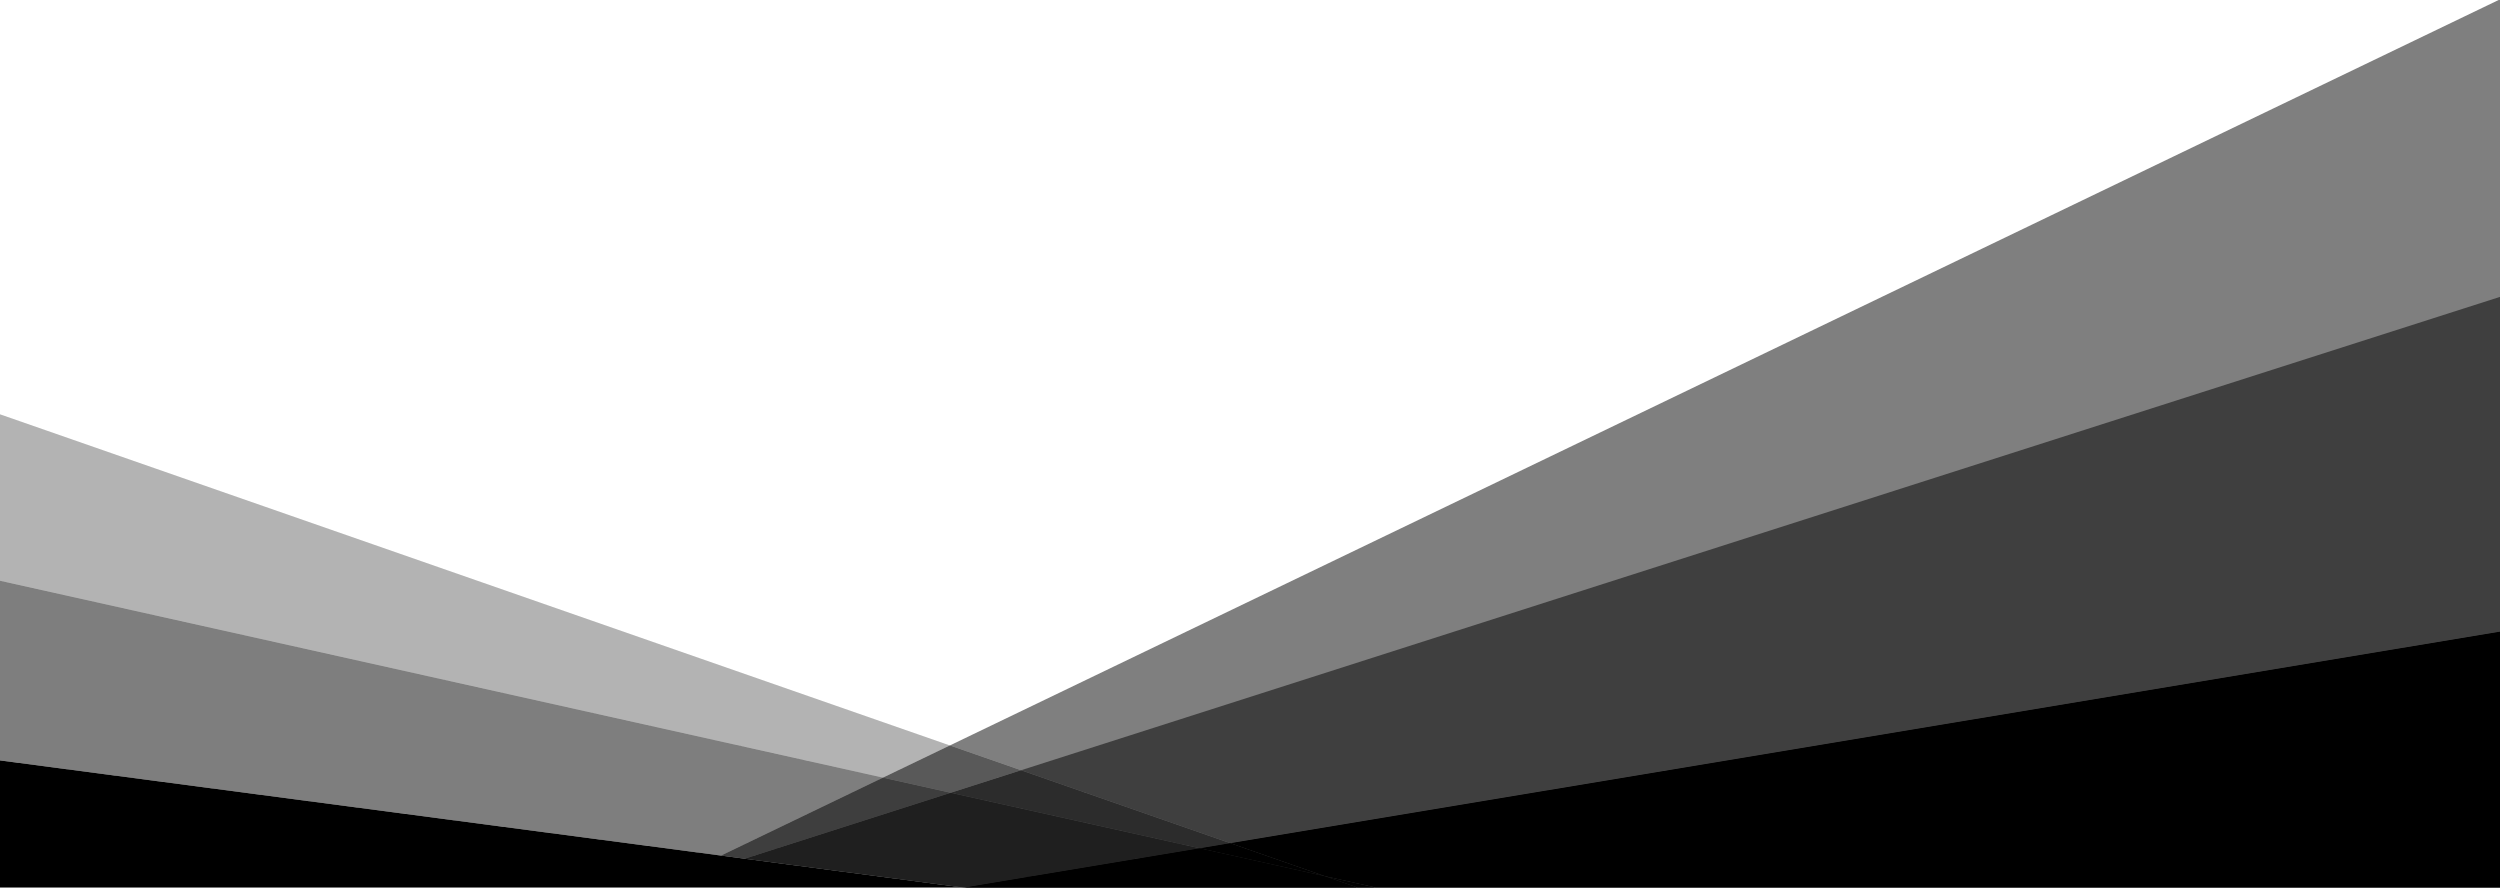 <svg class="tci-uet-shap" xmlns="http://www.w3.org/2000/svg" viewBox="0 0 1000 355" preserveAspectRatio="none">
	<defs>
		<style>.b{opacity:.5}.c{opacity:.3}</style>
	</defs>
	<path class="tci-uet-shape-fill" fill="none" d="M999.45 0H0v165.72l379.95 132.46L999.45 0z"/>
	<path class="tci-uet-shape-fill b"
		  d="M379.95 298.18l28.47 9.92L1000 118.75V0h-.55l-619.5 298.18zM492.04 337.25L1000 252.63V118.75L408.42 308.1l83.62 29.15z"/>
	<path class="tci-uet-shape-fill b" d="M492.04 337.25L1000 252.63V118.75L408.42 308.1l83.62 29.15z"/>
	<path class="tci-uet-shape-fill" d="M530.01 350.49l20.22 4.51H1000V252.63l-507.96 84.62 37.97 13.24z"/>
	<path class="tci-uet-shape-fill b" d="M530.01 350.49l20.22 4.51H1000V252.63l-507.96 84.62 37.97 13.24z"/>
	<path class="tci-uet-shape-fill b" d="M530.01 350.49l20.22 4.51H1000V252.63l-507.96 84.62 37.97 13.24z"/>
	<path class="tci-uet-shape-fill" d="M542.94 355h7.29l-20.22-4.51 12.93 4.51z"/>
	<path class="tci-uet-shape-fill b" d="M542.94 355h7.29l-20.22-4.51 12.93 4.51z"/>
	<path class="tci-uet-shape-fill c" d="M542.94 355h7.29l-20.22-4.51 12.93 4.51z"/>
	<path class="tci-uet-shape-fill b" d="M542.94 355h7.29l-20.22-4.51 12.93 4.51z"/>
	<path class="tci-uet-shape-fill c" d="M379.95 298.18L0 165.72v66.59l353.18 78.75 26.77-12.88z"/>
	<path class="tci-uet-shape-fill c" d="M353.18 311.06L0 232.31v71.86l288.42 38.06 64.76-31.17z"/>
	<path class="tci-uet-shape-fill c" d="M353.18 311.06L0 232.31v71.86l288.42 38.06 64.76-31.17z"/>
	<path class="tci-uet-shape-fill b" d="M380.28 317.11l28.14-9.01-28.47-9.92-26.77 12.88 27.1 6.05z"/>
	<path class="tci-uet-shape-fill c" d="M380.28 317.11l28.14-9.01-28.47-9.92-26.77 12.88 27.1 6.05z"/>
	<path class="tci-uet-shape-fill b" d="M479.79 339.29l12.25-2.04-83.62-29.15-28.14 9.01 99.51 22.18z"/>
	<path class="tci-uet-shape-fill b" d="M479.79 339.29l12.25-2.04-83.62-29.15-28.14 9.01 99.51 22.18z"/>
	<path class="tci-uet-shape-fill c" d="M479.79 339.29l12.25-2.04-83.62-29.15-28.14 9.01 99.51 22.18z"/>
	<path class="tci-uet-shape-fill" d="M530.01 350.49l-37.97-13.24-12.25 2.04 50.22 11.2z"/>
	<path class="tci-uet-shape-fill b" d="M530.01 350.49l-37.97-13.24-12.25 2.04 50.22 11.2z"/>
	<path class="tci-uet-shape-fill b" d="M530.01 350.49l-37.97-13.24-12.25 2.04 50.22 11.2z"/>
	<path class="tci-uet-shape-fill c"
		  d="M530.01 350.49l-37.97-13.24-12.25 2.04 50.22 11.2zM288.42 342.23l9.46 1.25 82.4-26.37-27.1-6.05-64.76 31.17z"/>
	<path class="tci-uet-shape-fill b" d="M288.42 342.23l9.46 1.25 82.4-26.37-27.1-6.05-64.76 31.17z"/>
	<path class="tci-uet-shape-fill c" d="M288.42 342.23l9.46 1.25 82.4-26.37-27.1-6.05-64.76 31.17z"/>
	<path class="tci-uet-shape-fill b" d="M380.28 317.11l-82.4 26.37 87.3 11.52h.34l94.27-15.71-99.51-22.18z"/>
	<path class="tci-uet-shape-fill c" d="M380.28 317.11l-82.4 26.37 87.3 11.52h.34l94.27-15.71-99.51-22.18z"/>
	<path class="tci-uet-shape-fill b" d="M380.28 317.11l-82.4 26.37 87.3 11.52h.34l94.27-15.71-99.51-22.18z"/>
	<path class="tci-uet-shape-fill c" d="M380.28 317.11l-82.4 26.37 87.3 11.52h.34l94.27-15.71-99.51-22.18z"/>
	<path class="tci-uet-shape-fill" d="M479.79 339.29L385.52 355h157.42l-12.93-4.51-50.22-11.2z"/>
	<path class="tci-uet-shape-fill b" d="M479.79 339.29L385.52 355h157.42l-12.93-4.51-50.22-11.2z"/>
	<path class="tci-uet-shape-fill c" d="M479.79 339.29L385.52 355h157.42l-12.93-4.51-50.22-11.2z"/>
	<path class="tci-uet-shape-fill b" d="M479.79 339.29L385.52 355h157.42l-12.93-4.51-50.22-11.2z"/>
	<path class="tci-uet-shape-fill c" d="M479.79 339.29L385.52 355h157.42l-12.93-4.51-50.22-11.2z"/>
	<path class="tci-uet-shape-fill" d="M288.42 342.23L0 304.17V355h385.18l-87.3-11.52-9.46-1.25z"/>
</svg>